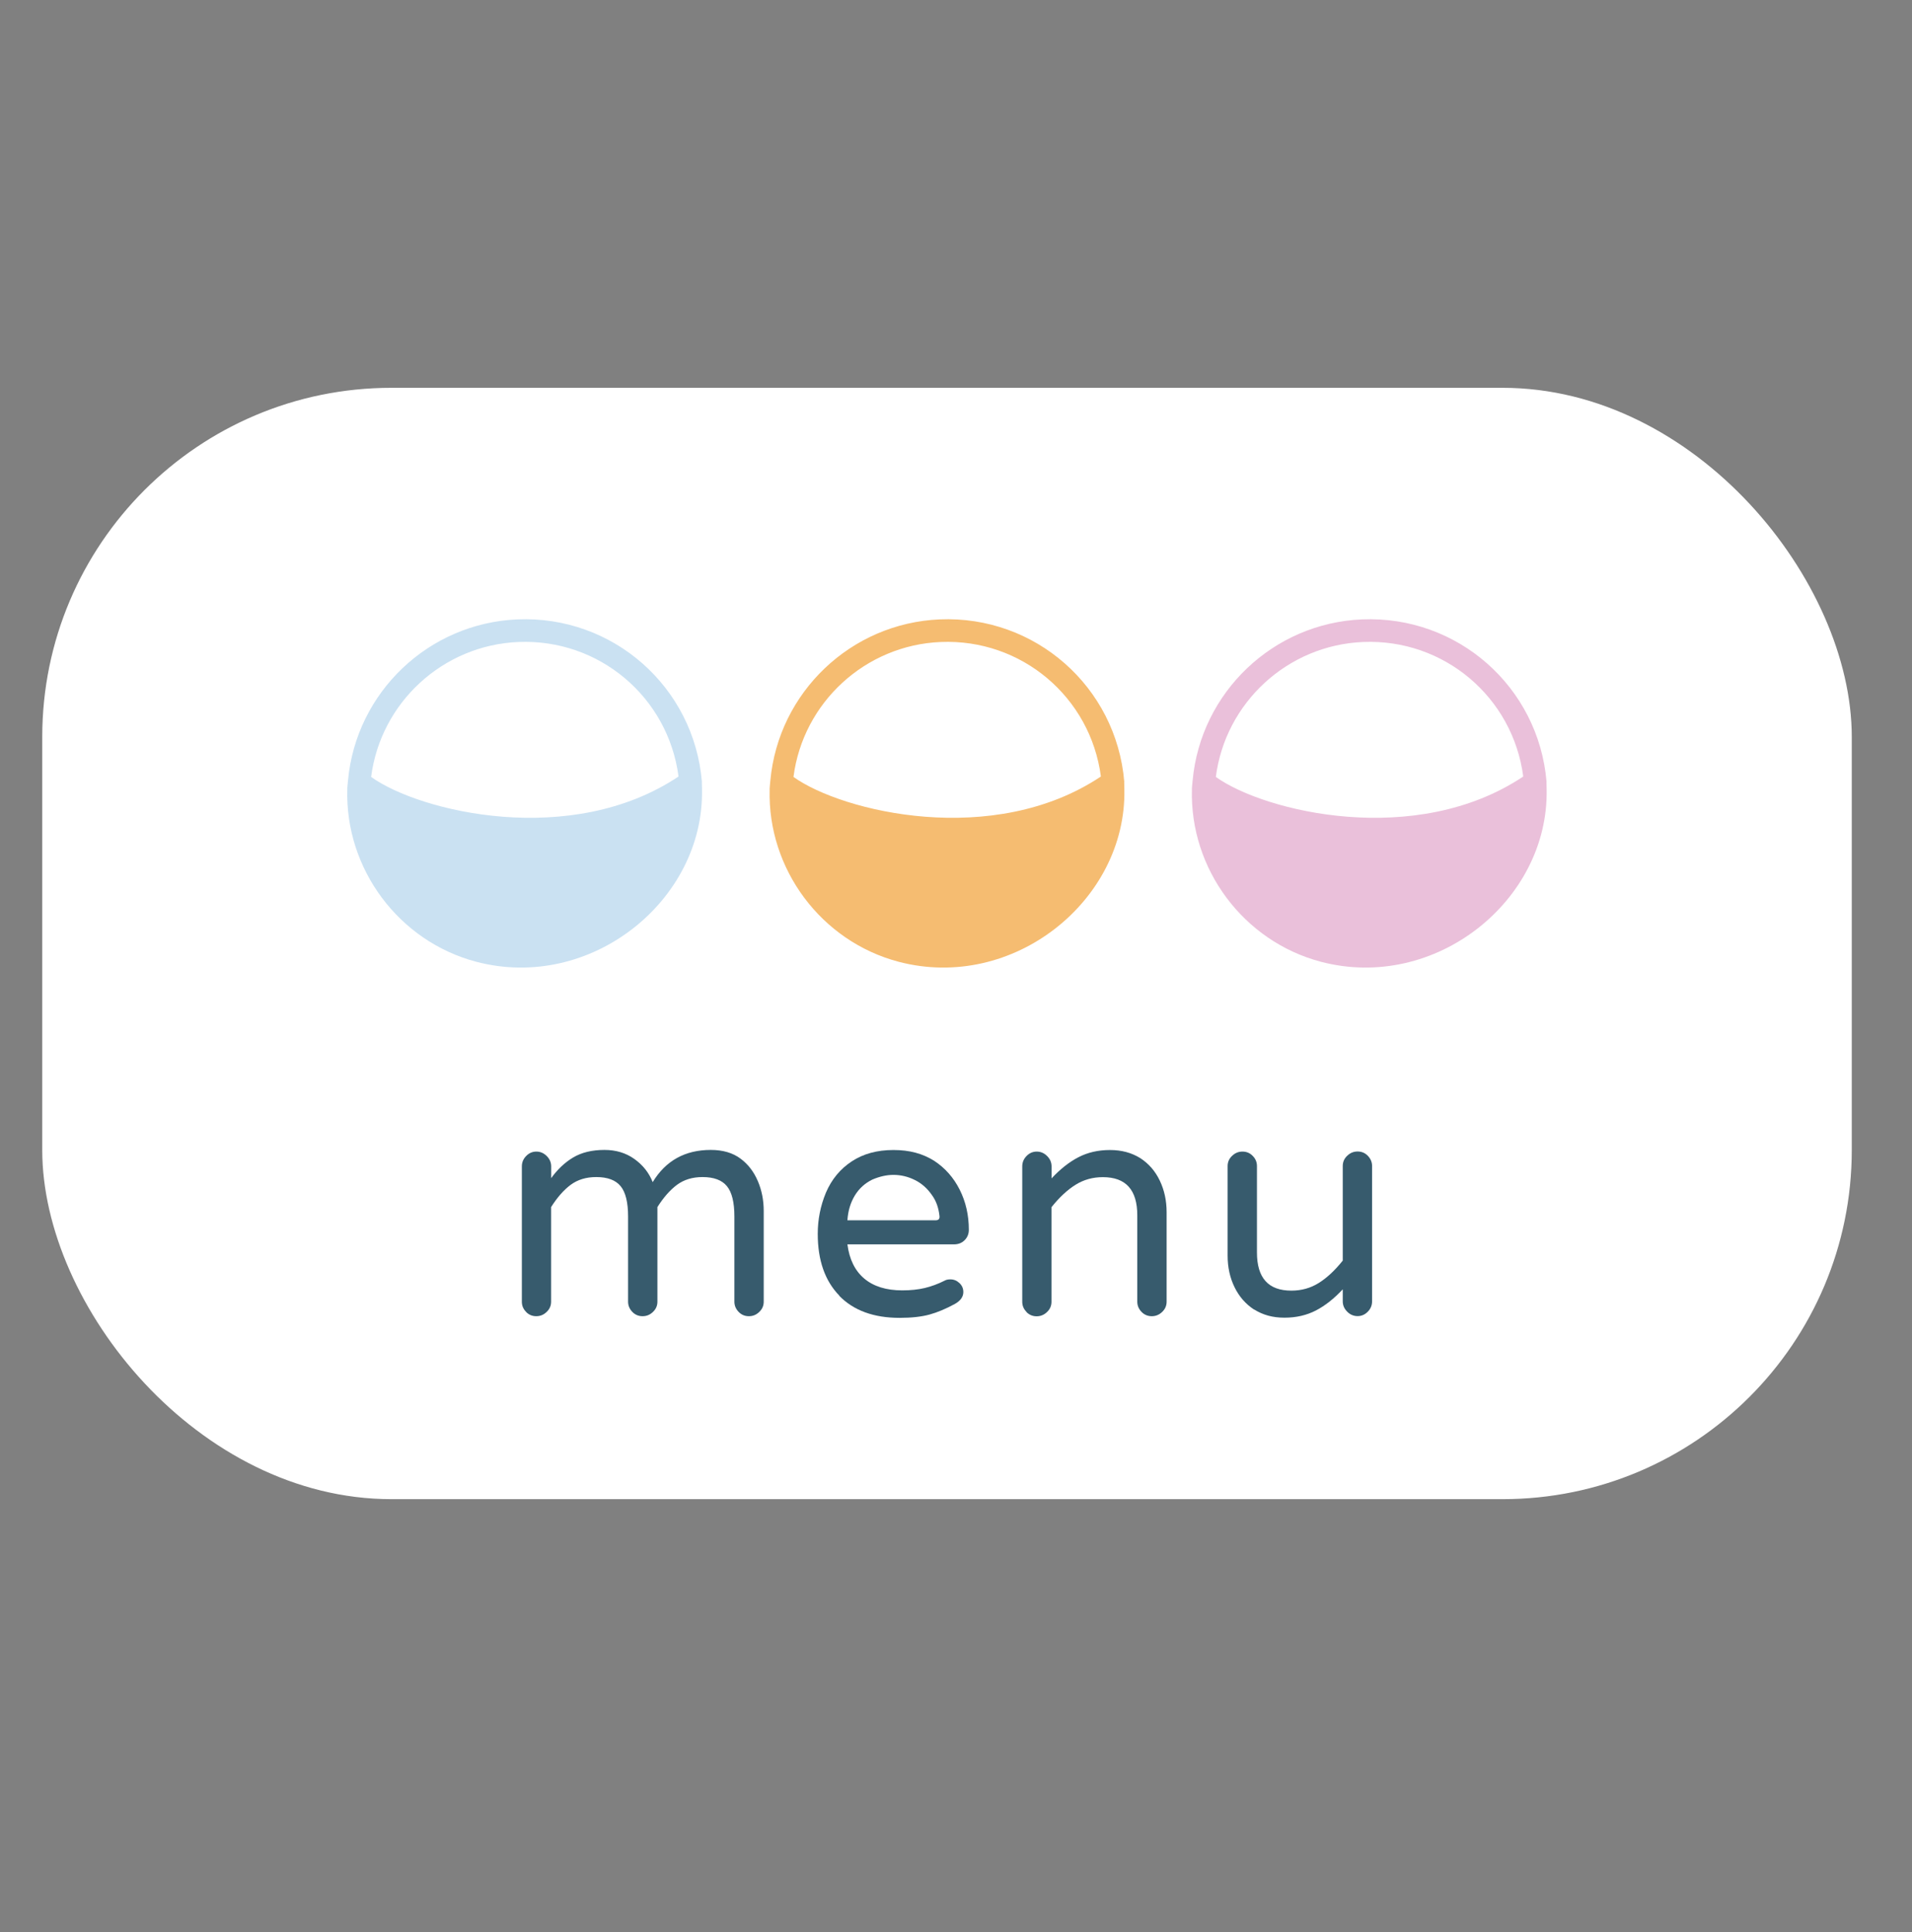 <?xml version="1.0" encoding="UTF-8"?>
<svg id="Layer_1" data-name="Layer 1" xmlns="http://www.w3.org/2000/svg" version="1.1" viewBox="0 0 219.06 221.36">
  <rect x="0" y="0" width="219.06" height="221.36" fill="#808080" stroke="none"/>
  <defs>
    <style>
      .cls-1 {
        fill: #eac0da;
      }

      .cls-1, .cls-2, .cls-3, .cls-4, .cls-5 {
        stroke-width: 0px;
      }

      .cls-2 {
        fill: #fff;
      }

      .cls-3 {
        fill: #375b6d;
      }

      .cls-4 {
        fill: #f5bc71;
      }

      .cls-5 {
        fill: #cae1f2;
      }
    </style>
  </defs>
  <rect class="cls-2" x="4.84" y="44.43" width="207.32" height="127.32" rx="40" ry="40"/>
  <g>
    <path class="cls-5" d="M80.42,89.57c-.92-10.9-10.21-19.07-21.14-18.61-10.18.43-18.48,8.35-19.41,18.46-.02,0,.02,0,0,0,0,.05,0-.05,0,0-.02.26-.07.64-.08.89v.14c-.25,9.1,5.89,17.38,14.76,19.73,13.12,3.46,26.13-7,25.88-19.74l-.02-.86ZM59.39,73.55c9.26-.39,17.16,6.32,18.35,15.41-12.28,8.21-29.6,4.07-35.22.05,1.09-8.51,8.21-15.1,16.87-15.46"/>
    <path class="cls-4" d="M128.81,89.57c-.92-10.9-10.21-19.07-21.14-18.61-10.18.43-18.48,8.35-19.41,18.46-.02,0,.02,0,0,0,0,.05,0-.05,0,0-.02.26-.07.64-.08.89v.14c-.25,9.1,5.89,17.38,14.76,19.73,13.12,3.46,26.13-7,25.88-19.74l-.02-.86ZM107.78,73.55c9.26-.39,17.16,6.32,18.35,15.41-12.28,8.21-29.6,4.07-35.22.05,1.09-8.51,8.21-15.1,16.87-15.46"/>
    <path class="cls-1" d="M177.19,89.57c-.92-10.9-10.21-19.07-21.14-18.61-10.18.43-18.48,8.35-19.41,18.46-.02,0,.02,0,0,0,0,.05,0-.05,0,0-.02.26-.07.64-.08.89v.14c-.25,9.1,5.89,17.38,14.76,19.73,13.12,3.46,26.13-7,25.88-19.74l-.02-.86ZM156.17,73.55c9.26-.39,17.16,6.32,18.35,15.41-12.28,8.21-29.6,4.07-35.22.05,1.09-8.51,8.21-15.1,16.87-15.46"/>
  </g>
  <g>
    <path class="cls-3" d="M60.28,150.3c-.33-.33-.49-.72-.49-1.17v-15.5c0-.46.16-.85.49-1.19.33-.34.72-.51,1.17-.51s.85.17,1.19.51c.34.34.51.73.51,1.19v1.48l-.07-.04c.75-1.06,1.61-1.88,2.58-2.46s2.17-.87,3.6-.87c1.3,0,2.44.34,3.41,1.03s1.68,1.57,2.11,2.66c1.49-2.46,3.71-3.69,6.65-3.69,1.4,0,2.54.34,3.43,1.01.87.65,1.52,1.51,1.97,2.57.45,1.06.67,2.19.67,3.4v10.41c0,.46-.17.85-.51,1.17-.34.33-.73.49-1.19.49s-.85-.16-1.17-.49-.49-.72-.49-1.17v-9.76c0-1.61-.28-2.77-.85-3.47-.57-.7-1.5-1.05-2.8-1.05-1.16,0-2.13.3-2.93.89-.79.59-1.54,1.44-2.24,2.55v10.84c0,.46-.17.85-.51,1.17-.34.33-.73.49-1.19.49s-.85-.16-1.17-.49-.49-.72-.49-1.17v-9.76c0-1.61-.28-2.77-.85-3.47-.57-.7-1.5-1.05-2.8-1.05-1.16,0-2.13.3-2.93.89-.79.59-1.54,1.44-2.24,2.55v10.84c0,.46-.17.85-.51,1.17-.34.33-.73.49-1.19.49s-.85-.16-1.17-.49Z"/>
    <path class="cls-3" d="M96.17,148.44c-1.65-1.69-2.48-4.05-2.48-7.08,0-1.64.31-3.22.94-4.73.65-1.52,1.64-2.71,2.96-3.58,1.32-.87,2.91-1.3,4.77-1.3s3.34.41,4.66,1.23c1.25.82,2.23,1.92,2.93,3.31.7,1.39,1.05,2.92,1.05,4.61,0,.46-.16.85-.47,1.17s-.72.49-1.23.49h-12.21c.22,1.71.86,3.02,1.93,3.92,1.07.9,2.52,1.35,4.35,1.35.96,0,1.83-.09,2.58-.27s1.52-.46,2.29-.85c.17-.1.39-.14.65-.14.39,0,.73.14,1.03.42.3.28.45.62.45,1.03,0,.55-.33,1.01-.98,1.37-1.01.55-1.98.96-2.89,1.21s-2.06.38-3.43.38c-2.96,0-5.27-.84-6.92-2.53ZM107.64,139.33c-.1-.96-.39-1.77-.87-2.42-.53-.77-1.19-1.35-1.97-1.73-.78-.39-1.6-.58-2.44-.58-.77,0-1.58.18-2.42.54-.84.41-1.51,1.02-2,1.82-.49.81-.78,1.75-.85,2.84h10.12c.31,0,.46-.16.43-.47Z"/>
    <path class="cls-3" d="M117.61,150.3c-.33-.33-.49-.72-.49-1.17v-15.5c0-.46.16-.85.49-1.19.33-.34.72-.51,1.17-.51s.85.17,1.19.51c.34.34.51.73.51,1.19v1.37c.99-1.06,2.01-1.87,3.07-2.42,1.06-.55,2.26-.83,3.61-.83s2.49.31,3.5.94c.96.63,1.7,1.48,2.22,2.57s.78,2.29.78,3.61v10.26c0,.46-.17.85-.51,1.17-.34.33-.74.49-1.19.49s-.85-.16-1.17-.49-.49-.72-.49-1.17v-9.9c0-2.91-1.31-4.37-3.94-4.37-1.16,0-2.2.29-3.13.87s-1.85,1.43-2.76,2.57v10.84c0,.46-.17.85-.51,1.17-.34.33-.74.49-1.19.49s-.85-.16-1.17-.49Z"/>
    <path class="cls-3" d="M143.68,150.03c-.96-.63-1.71-1.48-2.24-2.57-.53-1.08-.79-2.29-.79-3.61v-10.26c0-.46.17-.85.51-1.17.34-.33.73-.49,1.19-.49s.85.16,1.17.49c.33.33.49.72.49,1.17v9.9c0,2.92,1.31,4.37,3.94,4.37,1.16,0,2.2-.29,3.13-.87.93-.58,1.85-1.43,2.76-2.57v-10.84c0-.46.17-.85.51-1.17.34-.33.73-.49,1.19-.49s.85.16,1.17.49c.32.33.49.72.49,1.17v15.5c0,.46-.16.86-.49,1.19-.33.34-.72.51-1.17.51s-.86-.17-1.19-.51c-.34-.34-.51-.73-.51-1.19v-1.37c-.99,1.06-2.01,1.87-3.07,2.42-1.06.55-2.26.83-3.61.83s-2.46-.31-3.47-.94Z"/>
  </g>
</svg>